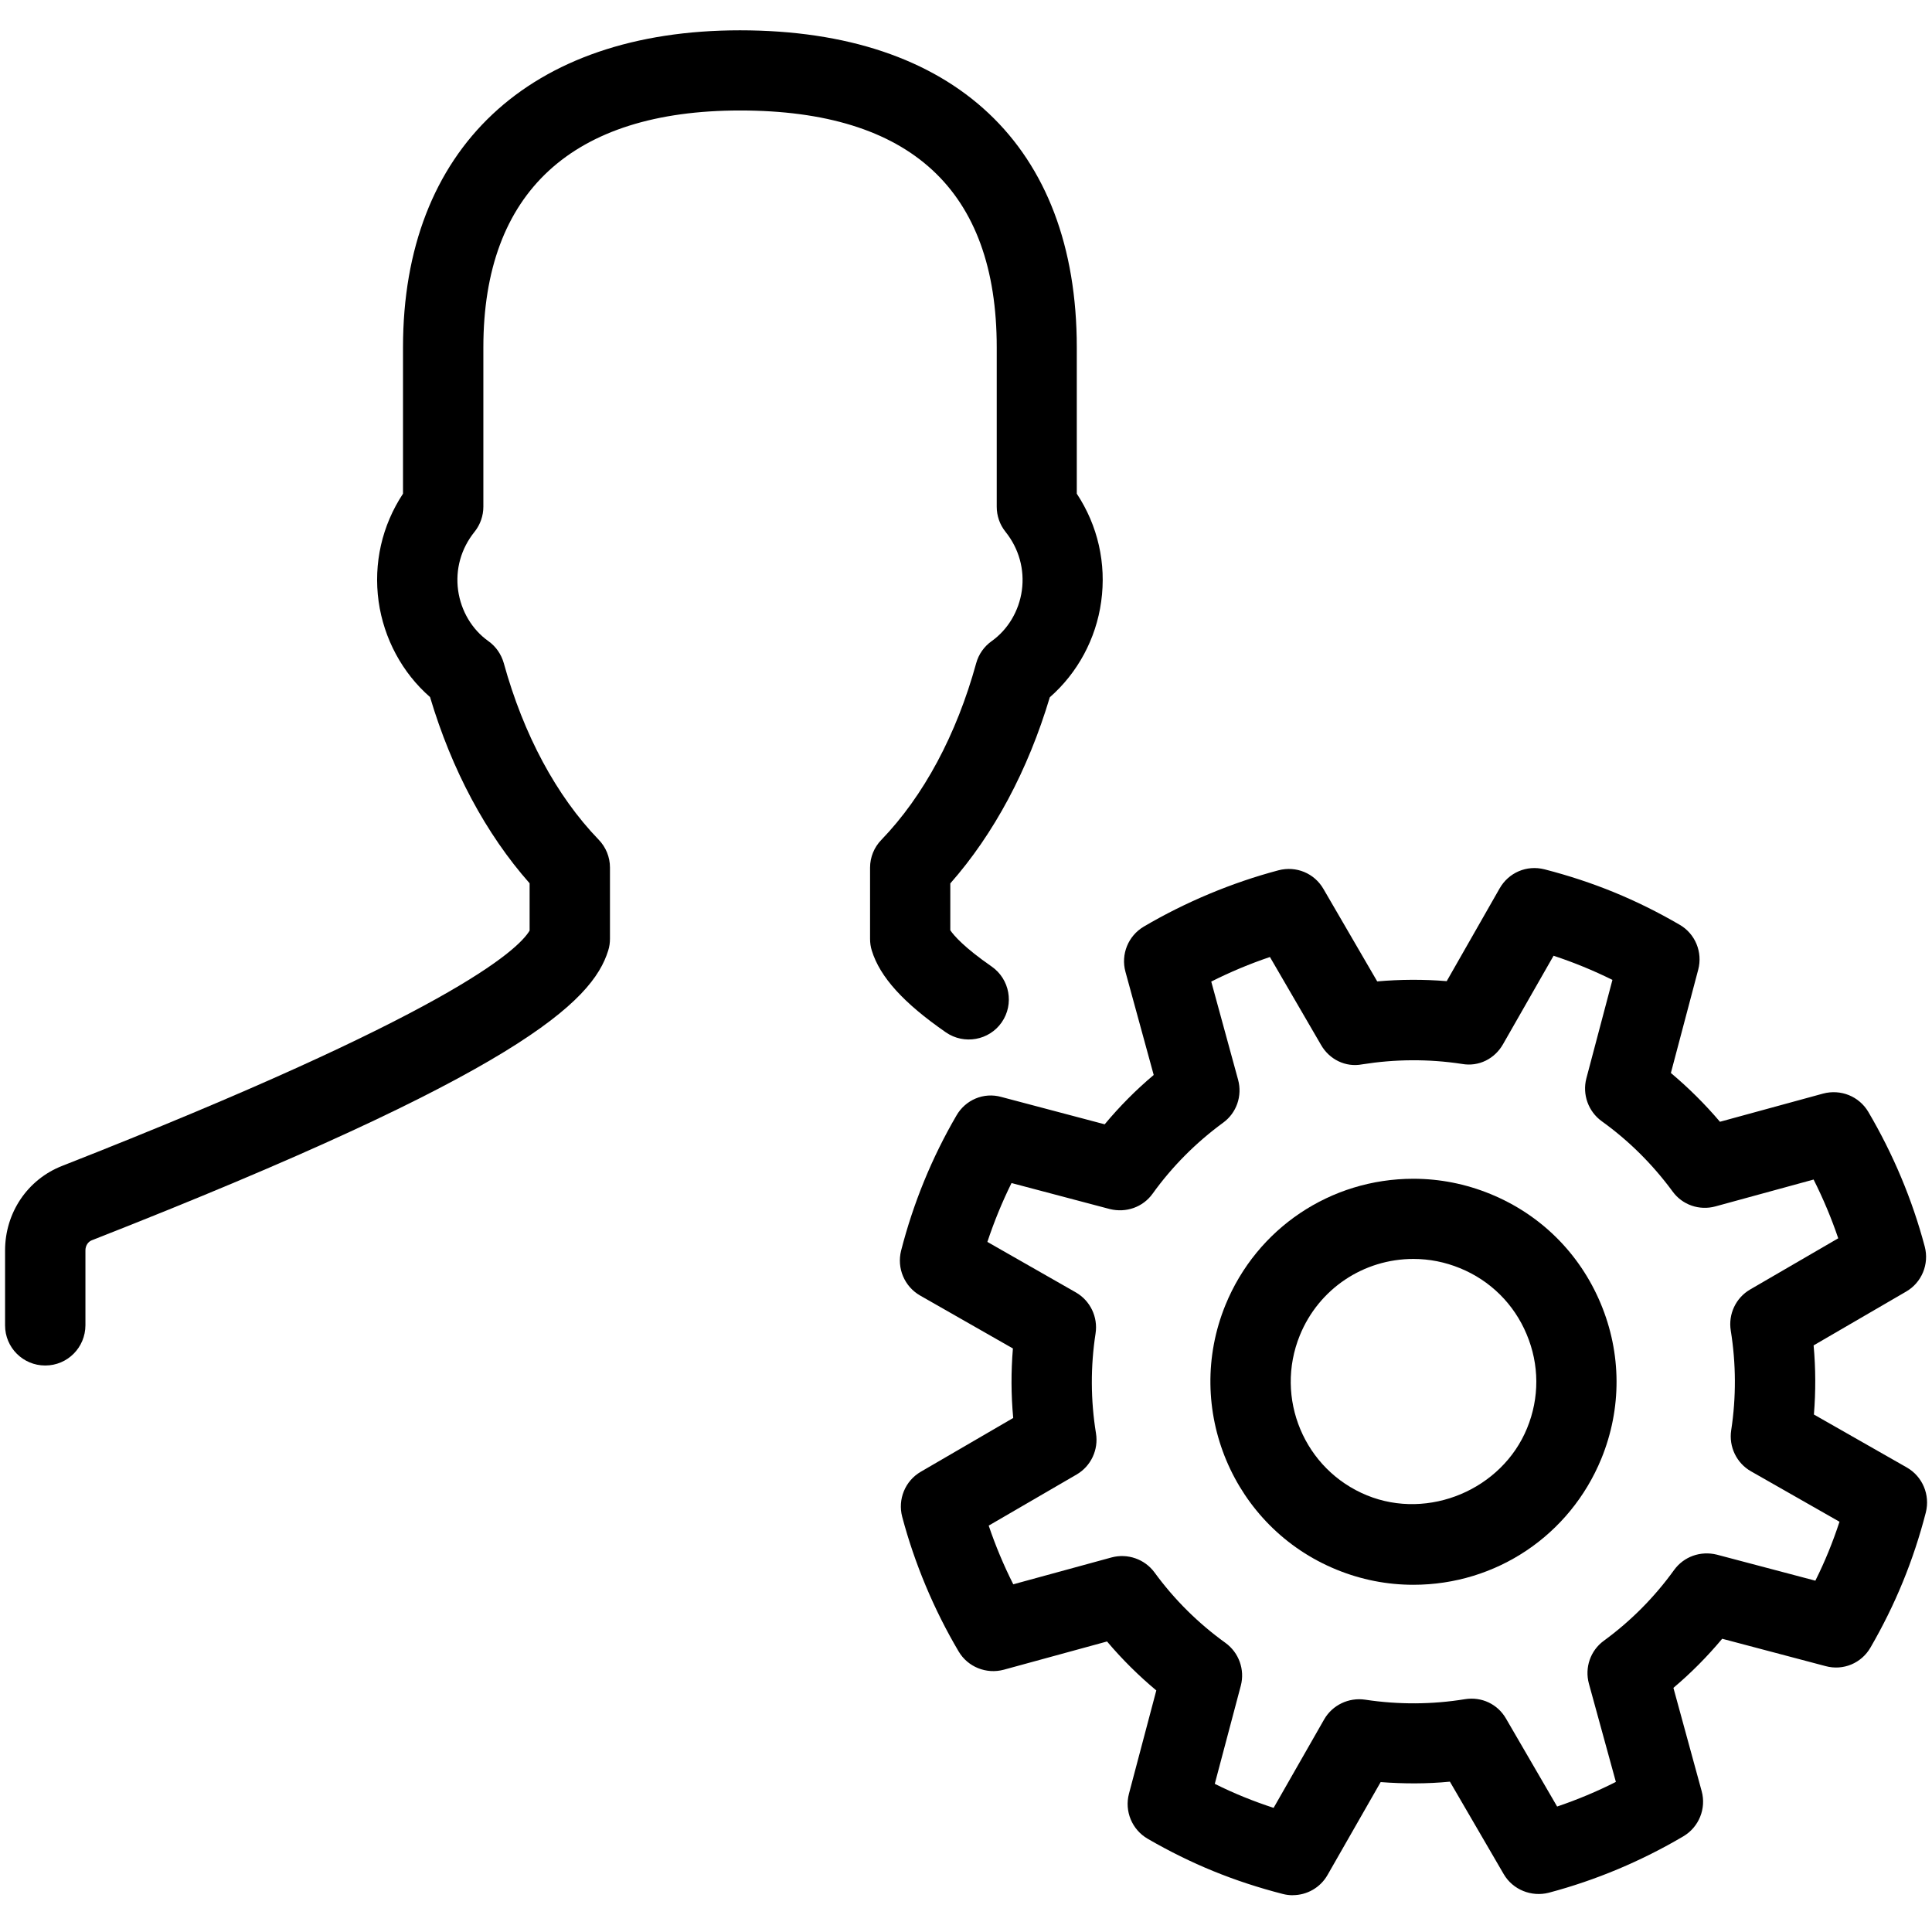 <!-- Generated by IcoMoon.io -->
<svg version="1.1" xmlns="http://www.w3.org/2000/svg" width="32" height="32" viewBox="0 0 32 32">
<title>user_management</title>
<path d="M23.409 26.249c-0.436 0-0.864-0.084-1.272-0.251-1.716-0.701-2.54-2.669-1.839-4.385 0.519-1.269 1.741-2.089 3.112-2.089 0.437 0 0.867 0.085 1.275 0.252 0.832 0.34 1.48 0.984 1.827 1.813 0.347 0.828 0.351 1.741 0.011 2.572-0.521 1.268-1.741 2.088-3.113 2.088zM23.411 20.852c-0.829 0-1.568 0.497-1.881 1.264-0.424 1.039 0.073 2.228 1.112 2.652 1.023 0.417 2.237-0.1 2.651-1.112 0.207-0.503 0.204-1.055-0.007-1.556-0.209-0.501-0.603-0.891-1.104-1.095-0.247-0.101-0.505-0.153-0.771-0.153z"></path>
<path d="M21.412 31.391c-0.055 0-0.111-0.007-0.165-0.021-0.805-0.207-1.517-0.497-2.239-0.915-0.259-0.151-0.385-0.456-0.309-0.745l0.453-1.711c-0.295-0.247-0.567-0.516-0.816-0.811l-1.711 0.468c-0.288 0.077-0.595-0.045-0.747-0.303-0.408-0.689-0.731-1.46-0.935-2.231-0.076-0.289 0.049-0.595 0.308-0.745l1.531-0.891c-0.036-0.384-0.037-0.769-0.005-1.151l-1.537-0.877c-0.26-0.149-0.388-0.453-0.315-0.743 0.201-0.785 0.509-1.539 0.916-2.237 0.149-0.261 0.453-0.391 0.744-0.309l1.712 0.453c0.247-0.296 0.517-0.569 0.812-0.817l-0.468-1.709c-0.079-0.289 0.045-0.595 0.303-0.748 0.691-0.407 1.461-0.729 2.231-0.933 0.295-0.077 0.595 0.049 0.745 0.308l0.891 1.532c0.38-0.033 0.764-0.036 1.151-0.004l0.877-1.537c0.148-0.259 0.445-0.391 0.744-0.315 0.805 0.208 1.517 0.499 2.236 0.917 0.26 0.149 0.385 0.455 0.309 0.744l-0.453 1.712c0.292 0.245 0.564 0.515 0.813 0.808l1.709-0.467c0.292-0.077 0.595 0.045 0.748 0.303 0.411 0.699 0.727 1.448 0.935 2.232 0.076 0.289-0.049 0.595-0.309 0.745l-1.532 0.891c0.035 0.381 0.036 0.764 0.005 1.145l1.539 0.877c0.26 0.149 0.388 0.453 0.315 0.744-0.205 0.796-0.505 1.527-0.916 2.237-0.149 0.26-0.452 0.389-0.745 0.309l-1.712-0.453c-0.247 0.295-0.516 0.567-0.808 0.813l0.468 1.711c0.079 0.288-0.045 0.595-0.303 0.748-0.697 0.411-1.447 0.727-2.231 0.935-0.284 0.072-0.593-0.048-0.745-0.309l-0.891-1.531c-0.38 0.037-0.764 0.036-1.147 0.007l-0.879 1.537c-0.12 0.212-0.343 0.336-0.577 0.336zM20.119 29.545c0.317 0.159 0.64 0.289 0.976 0.399l0.837-1.465c0.137-0.239 0.408-0.367 0.679-0.327 0.555 0.084 1.111 0.080 1.652-0.008 0.28-0.045 0.544 0.083 0.681 0.321l0.847 1.457c0.333-0.113 0.659-0.249 0.973-0.408l-0.447-1.628c-0.072-0.265 0.025-0.549 0.249-0.711 0.447-0.327 0.837-0.72 1.163-1.172 0.161-0.221 0.436-0.32 0.708-0.253l1.631 0.431c0.159-0.317 0.289-0.639 0.4-0.976l-1.467-0.836c-0.239-0.136-0.368-0.407-0.327-0.679 0.084-0.549 0.081-1.104-0.007-1.651-0.044-0.271 0.083-0.543 0.321-0.681l1.459-0.848c-0.113-0.333-0.249-0.657-0.408-0.973l-1.627 0.445c-0.264 0.072-0.547-0.024-0.709-0.248-0.332-0.451-0.727-0.843-1.173-1.163-0.223-0.161-0.324-0.444-0.255-0.709l0.432-1.632c-0.317-0.157-0.639-0.289-0.975-0.4l-0.837 1.465c-0.136 0.24-0.4 0.377-0.68 0.327-0.556-0.085-1.113-0.079-1.653 0.007-0.275 0.053-0.543-0.081-0.681-0.321l-0.847-1.457c-0.332 0.112-0.659 0.249-0.972 0.407l0.445 1.627c0.072 0.265-0.025 0.549-0.249 0.711-0.449 0.329-0.843 0.724-1.167 1.175-0.16 0.223-0.437 0.321-0.708 0.255l-1.629-0.431c-0.156 0.315-0.289 0.641-0.4 0.975l1.465 0.836c0.239 0.137 0.369 0.408 0.327 0.68-0.084 0.545-0.083 1.101 0.007 1.655 0.044 0.271-0.083 0.543-0.32 0.681l-1.457 0.847c0.112 0.332 0.249 0.659 0.407 0.972l1.628-0.445c0.265-0.071 0.548 0.027 0.711 0.248 0.329 0.451 0.725 0.843 1.175 1.167 0.223 0.161 0.324 0.443 0.255 0.708l-0.432 1.629z"></path>
<path d="M0.748 22.617c-0.367 0-0.664-0.297-0.664-0.664v-1.241c0-0.625 0.371-1.176 0.945-1.401 6.396-2.511 7.544-3.565 7.743-3.897v-0.784c-0.724-0.819-1.289-1.876-1.649-3.084-0.46-0.401-0.765-0.968-0.852-1.584-0.087-0.632 0.056-1.257 0.404-1.785v-2.423c0-3.288 2.087-5.252 5.581-5.252 3.545 0 5.579 1.915 5.579 5.252v2.423c0.349 0.529 0.492 1.155 0.404 1.788-0.085 0.617-0.392 1.183-0.851 1.584-0.361 1.208-0.927 2.265-1.648 3.083v0.776c0.059 0.087 0.227 0.283 0.684 0.6 0.301 0.209 0.376 0.623 0.168 0.924s-0.623 0.375-0.924 0.168c-0.703-0.487-1.093-0.917-1.228-1.355-0.020-0.063-0.029-0.128-0.029-0.195v-1.179c0-0.172 0.067-0.337 0.187-0.46 0.701-0.728 1.244-1.74 1.571-2.927 0.040-0.147 0.131-0.276 0.255-0.364 0.271-0.193 0.453-0.499 0.501-0.839 0.048-0.349-0.048-0.695-0.271-0.973-0.095-0.119-0.145-0.264-0.145-0.415v-2.64c0-2.603-1.429-3.923-4.251-3.923-2.781 0-4.252 1.356-4.252 3.923v2.639c0 0.151-0.051 0.297-0.145 0.415-0.225 0.279-0.321 0.623-0.273 0.972 0.048 0.34 0.229 0.647 0.501 0.84 0.124 0.088 0.213 0.217 0.255 0.364 0.327 1.185 0.871 2.199 1.572 2.925 0.12 0.124 0.187 0.289 0.187 0.461v1.179c0 0.067-0.009 0.132-0.029 0.195-0.263 0.853-1.48 2.025-8.556 4.801-0.061 0.024-0.103 0.091-0.103 0.165v1.241c-0.001 0.369-0.297 0.667-0.665 0.667z"></path>
</svg>
